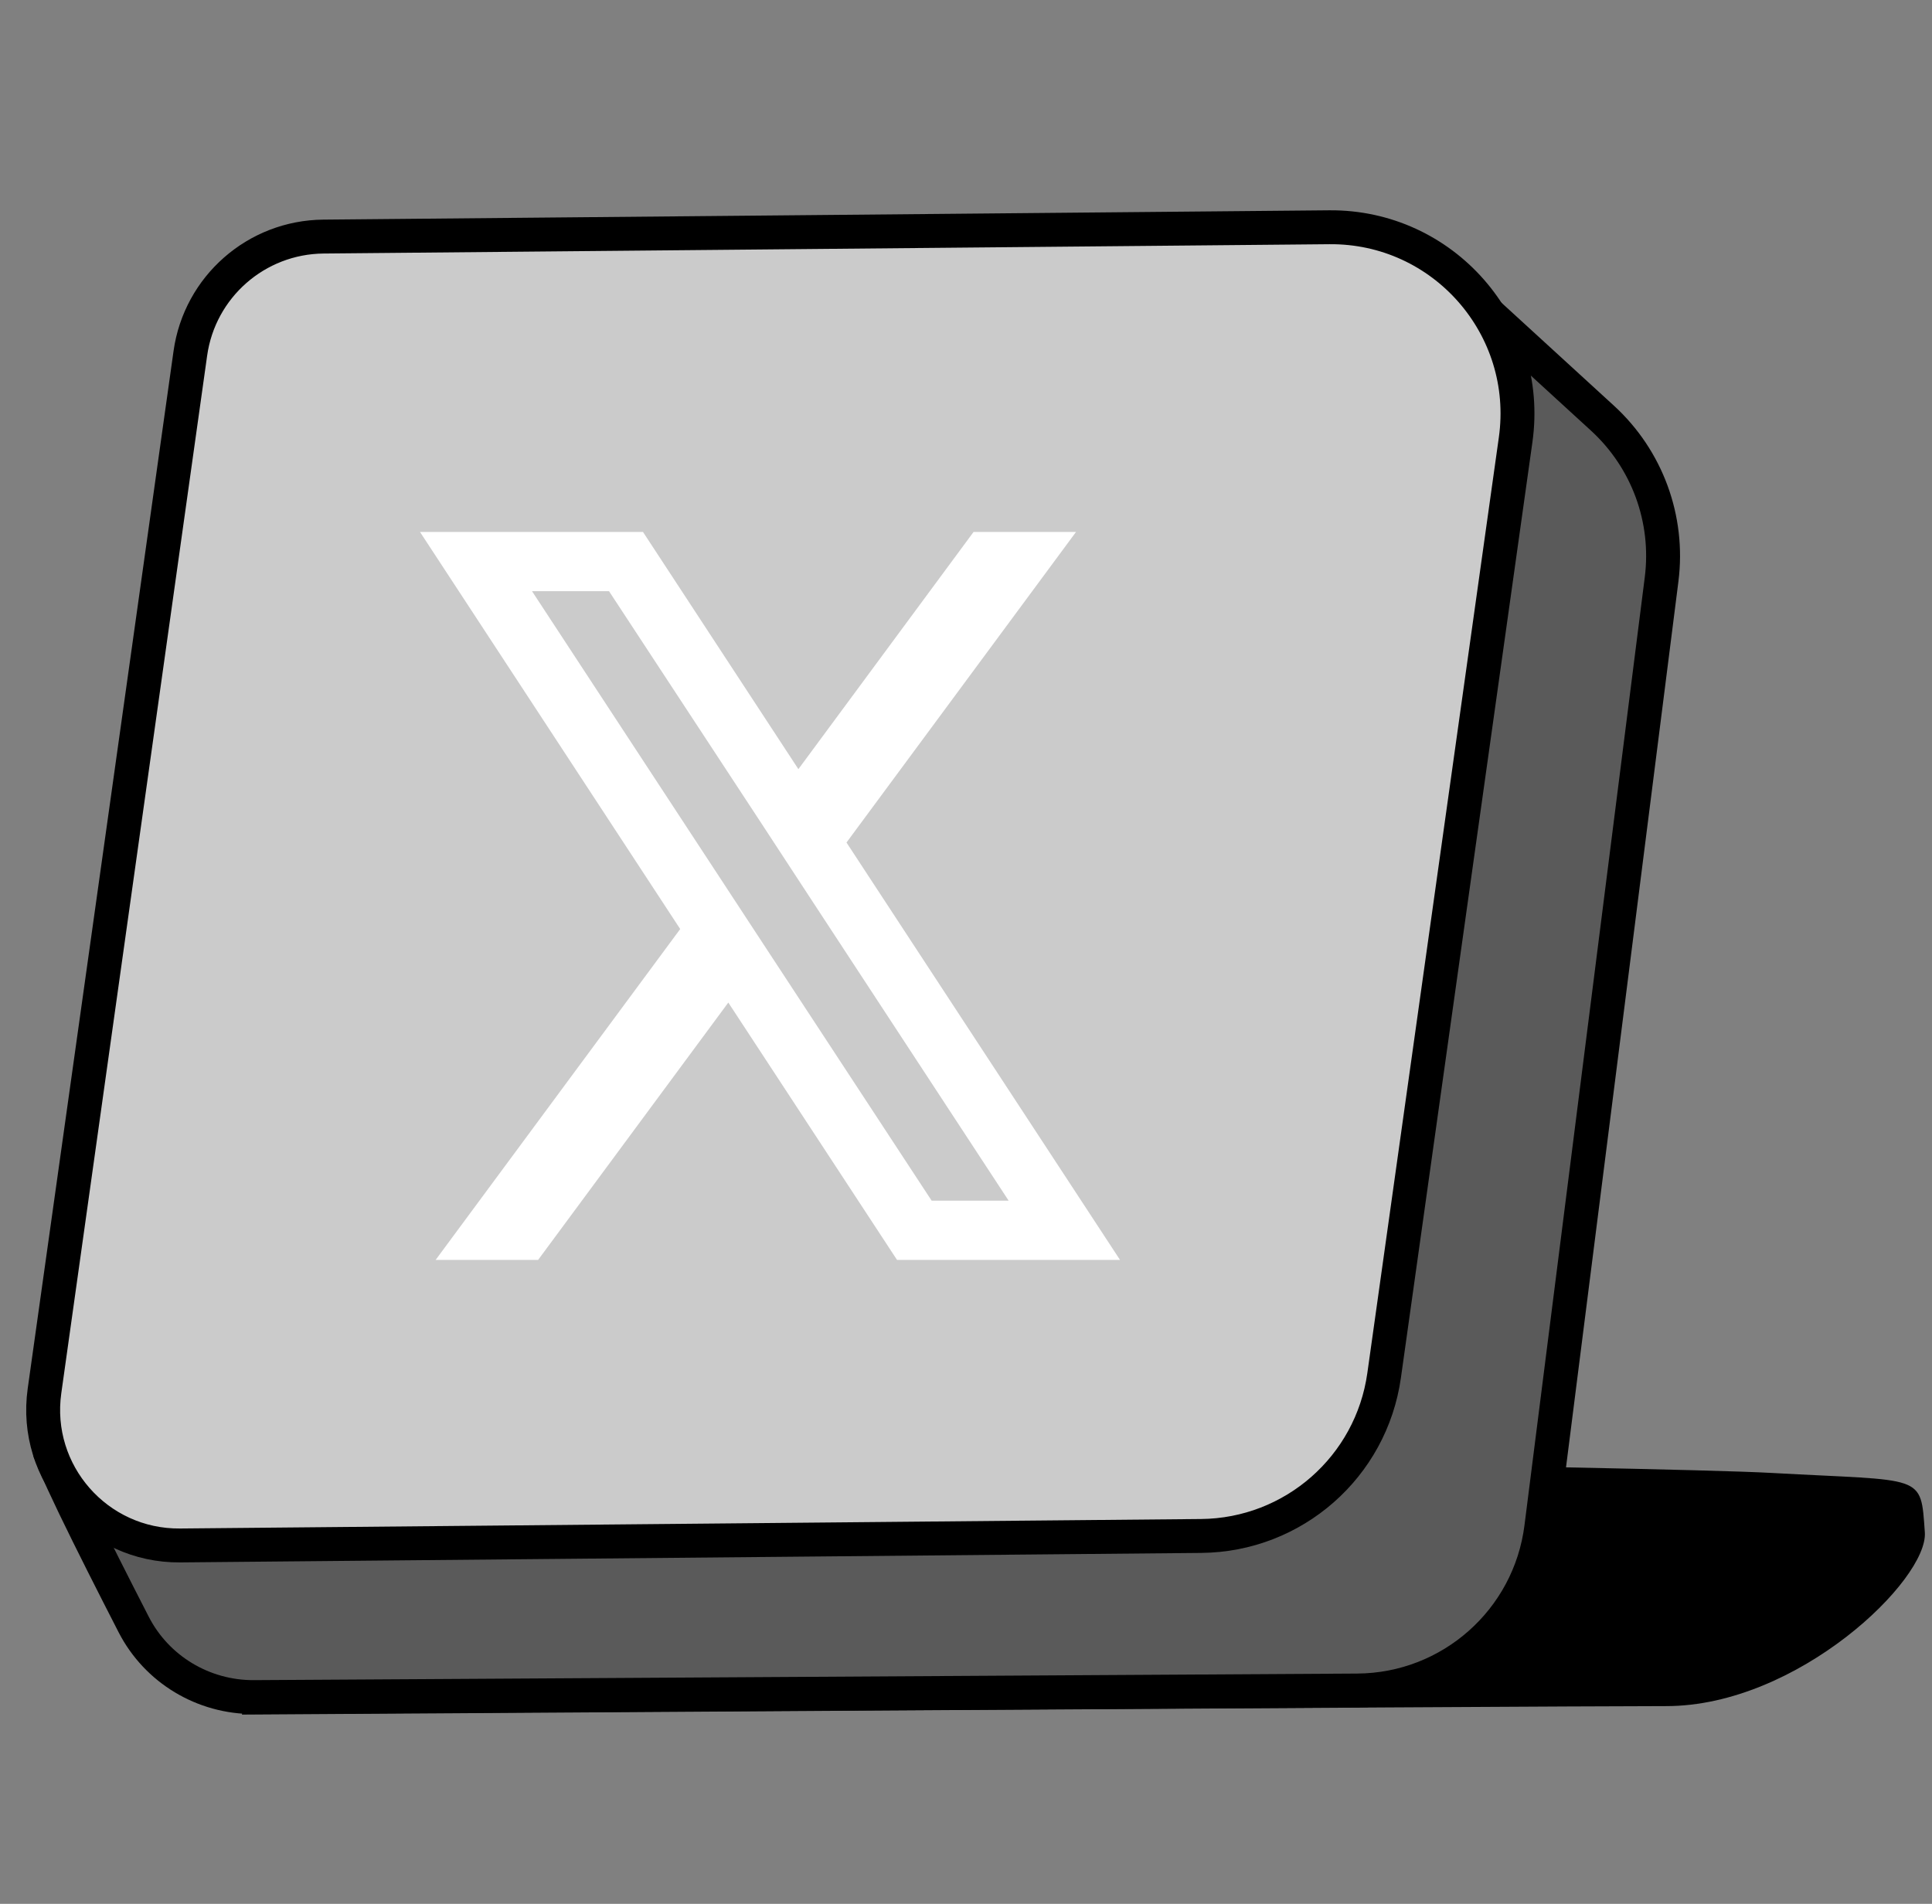 <svg width="69" height="68" viewBox="0 0 69 68" fill="none" xmlns="http://www.w3.org/2000/svg">
<rect x="0" y="0" width="69" height="68" fill="#808080" stroke="none"/>
<path d="M59.509 60.938C54.815 60.938 8.639 61.241 8.639 61.241L11.062 51.552C28.674 52.006 58.933 52.369 63.294 52.611C68.744 52.914 68.593 52.611 68.744 54.731C68.865 56.427 64.202 60.938 59.509 60.938Z" fill="black"/>
<path d="M1.957 52.277C1.945 52.248 1.934 52.22 1.923 52.194C1.971 52.153 2.024 52.106 2.079 52.056C2.341 51.821 2.711 51.475 3.173 51.034C4.099 50.151 5.41 48.872 7.005 47.303C10.196 44.162 14.527 39.85 19.187 35.19C28.508 25.871 39.148 15.159 44.614 9.651C46.443 7.808 49.385 7.752 51.306 9.512L57.233 14.938C58.828 16.399 59.615 18.544 59.343 20.69L55.046 54.558C54.625 57.871 51.816 60.361 48.477 60.381L9.074 60.616C7.263 60.627 5.599 59.629 4.774 58.023C4.066 56.644 3.251 55.037 2.65 53.789C2.349 53.162 2.106 52.636 1.957 52.277ZM1.82 51.902C1.82 51.902 1.821 51.906 1.822 51.912C1.82 51.905 1.82 51.902 1.82 51.902Z" fill="#5A5A5A" stroke="black" stroke-width="1.211"/>
<path d="M6.798 12.62C7.132 10.246 9.153 8.472 11.551 8.45L47.472 8.117C51.544 8.079 54.697 11.672 54.13 15.705L49.433 49.127C48.974 52.393 46.196 54.831 42.898 54.861L6.432 55.2C3.47 55.227 1.177 52.614 1.589 49.681L6.798 12.62Z" fill="#CBCBCB" stroke="black" stroke-width="1.211"/>
<path d="M30.232 30.093L38.429 19H34.77L28.514 27.472L22.964 19H15L24.293 33.183L15.559 45H19.219L26.011 35.809L32.036 45H40L30.232 30.093ZM27.399 33.928L25.679 31.303L19 21.115H21.75L27.14 29.327L28.858 31.953L36.023 42.885H33.273L27.399 33.928Z" fill="white"/>
</svg>
